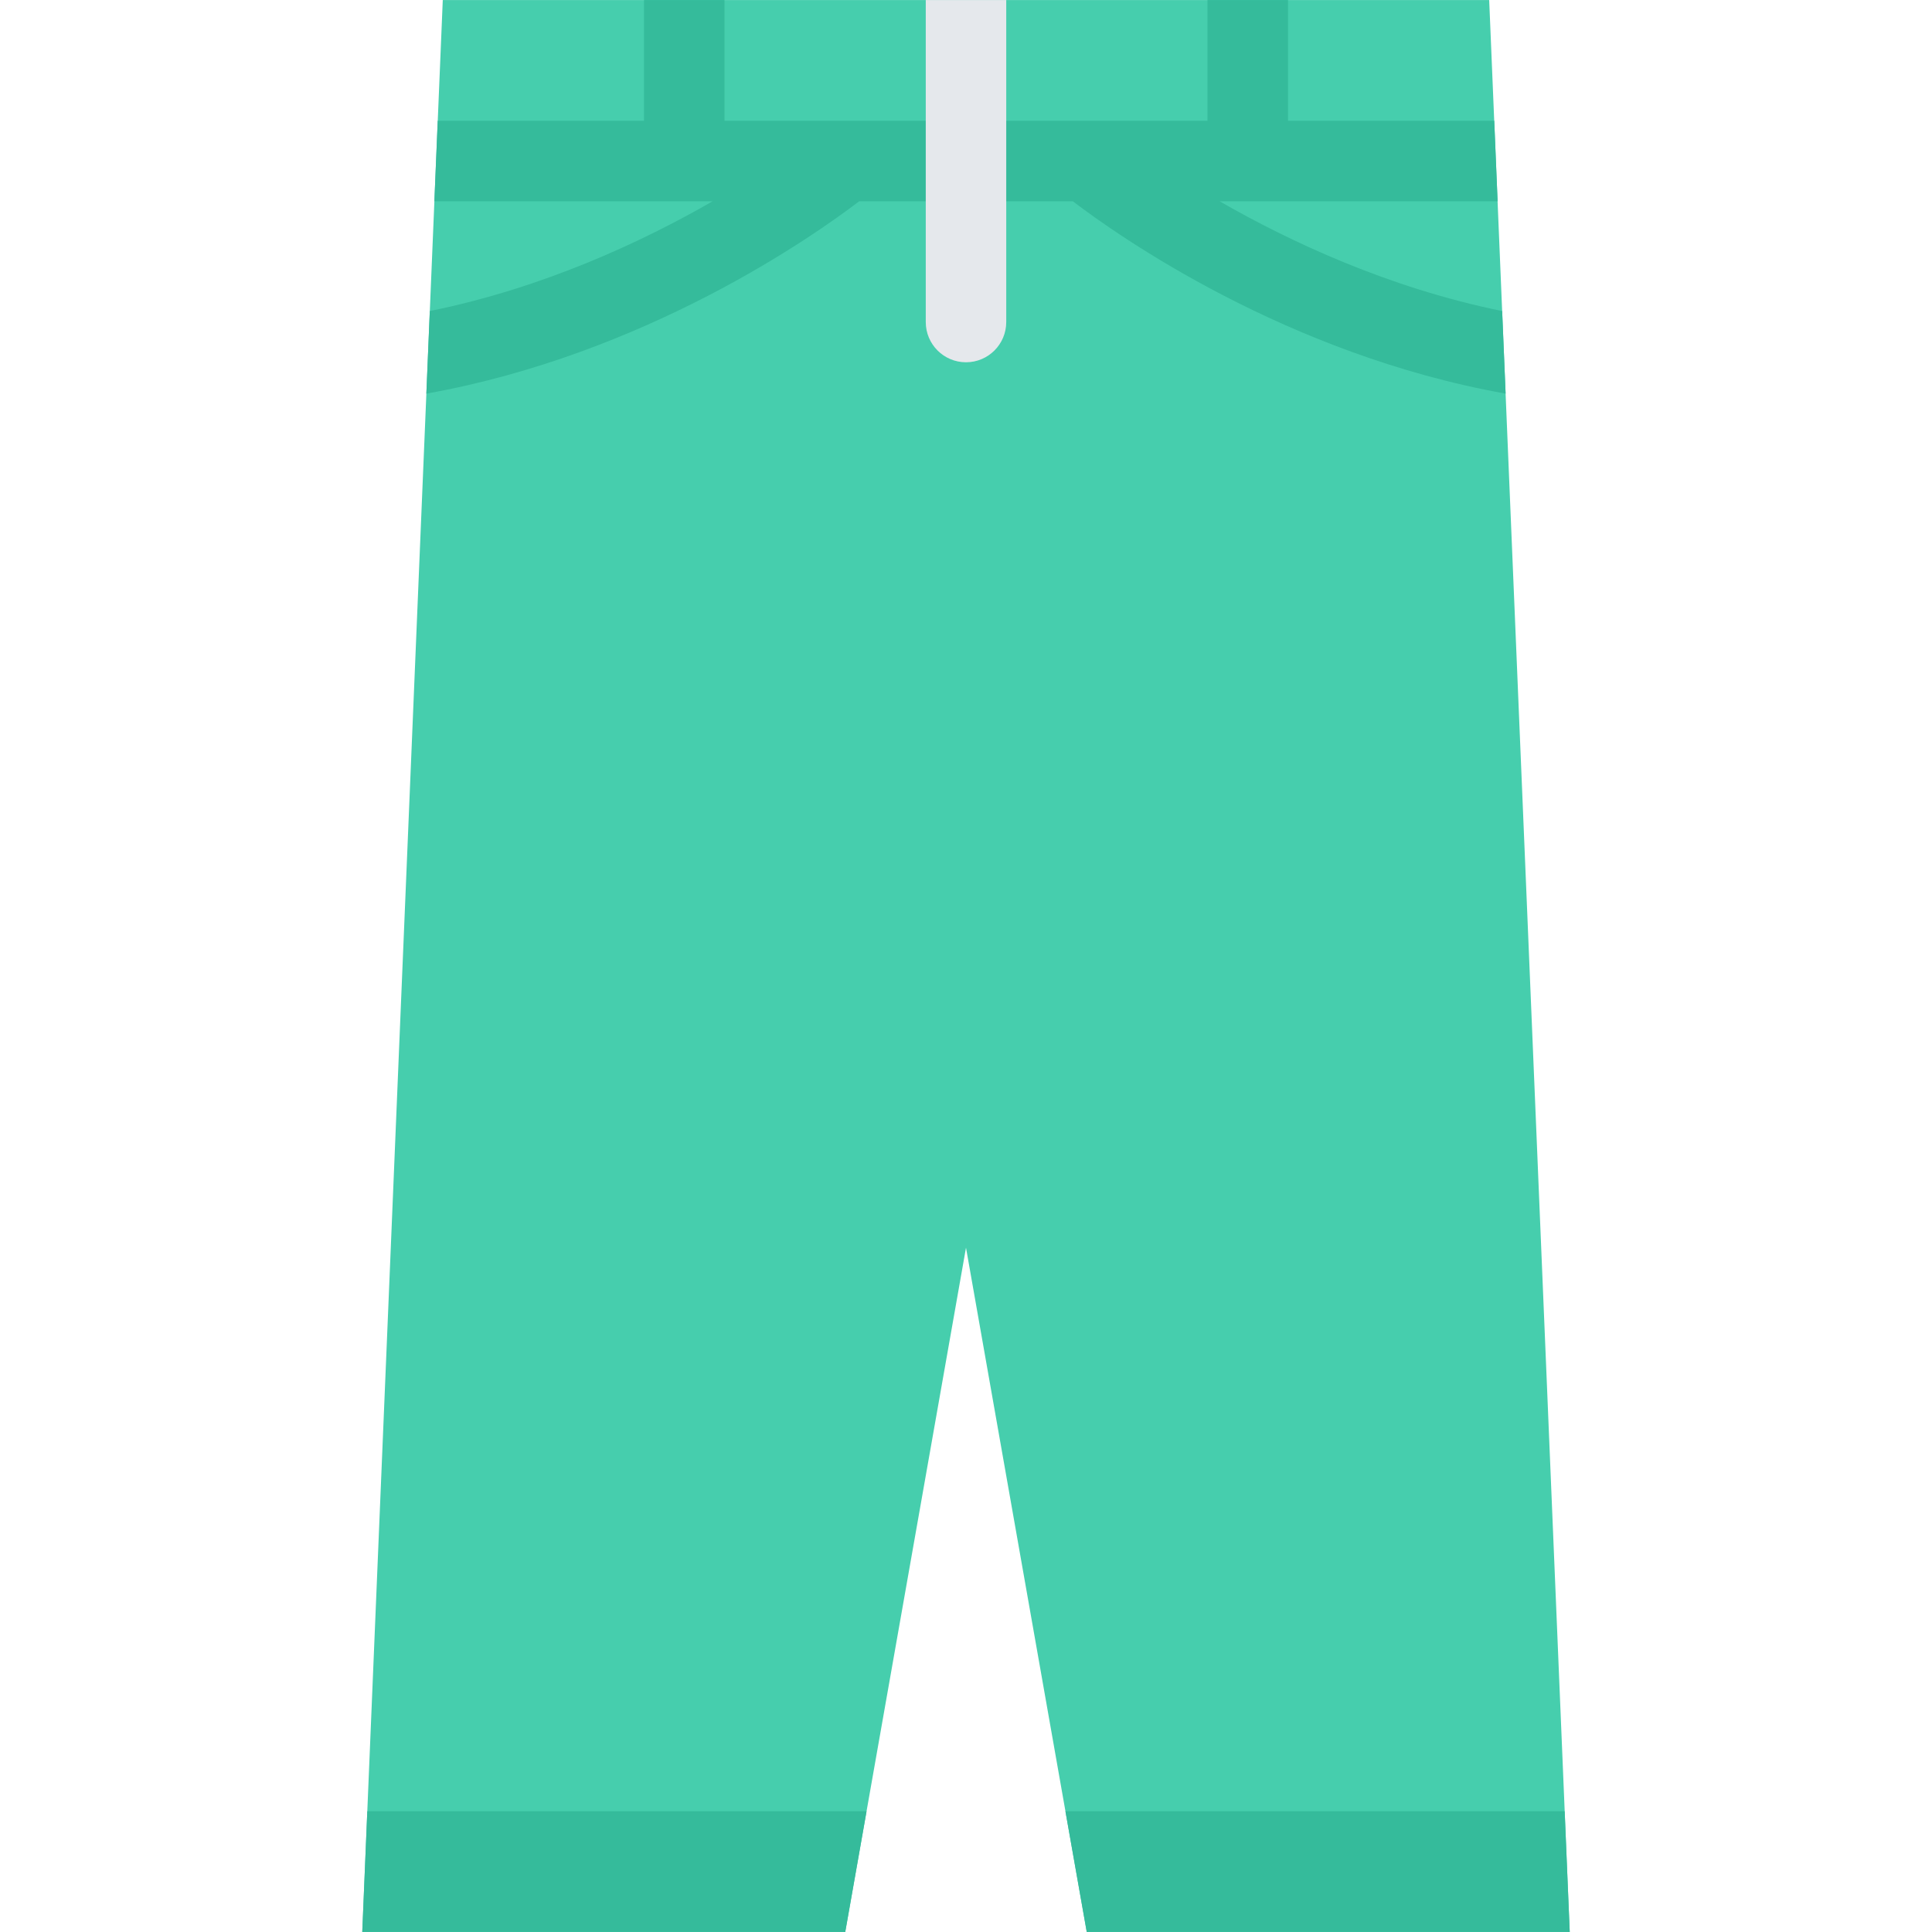 <?xml version="1.0" standalone="no"?><!DOCTYPE svg PUBLIC "-//W3C//DTD SVG 1.1//EN" "http://www.w3.org/Graphics/SVG/1.1/DTD/svg11.dtd"><svg class="icon" width="128px" height="128.00px" viewBox="0 0 1024 1024" version="1.1" xmlns="http://www.w3.org/2000/svg"><path d="M831.988 1023.98H575.996L512 661.306 448 1023.98H192.01L234.682 0.02H789.3z" fill="#46CEAD" /><path d="M459.298 959.984H194.682l-2.672 63.996H448zM575.996 1023.98h255.992l-2.688-63.996H564.688z" fill="#35BB9B" /><path d="M568.624 106.686c23.872 18.204 112.93 81.138 229.394 101.95l-1.844-43.778c-60.308-12.266-112.746-36.92-149.746-58.17h147.34l-1.782-42.67H682.68V0.02h-42.684v63.998H384.004V0.02h-42.67v63.998h-109.324l-1.782 42.67h147.462c-36.92 21.25-89.372 45.89-149.884 58.17l-1.828 43.778c116.448-20.812 205.54-83.746 229.398-101.95h113.248z" fill="#35BB9B" /><path d="M490.672 0.02v170.666c0 11.78 9.546 21.328 21.328 21.328s21.33-9.546 21.33-21.328V0.02h-42.658z" fill="#E5E8EC" /></svg>